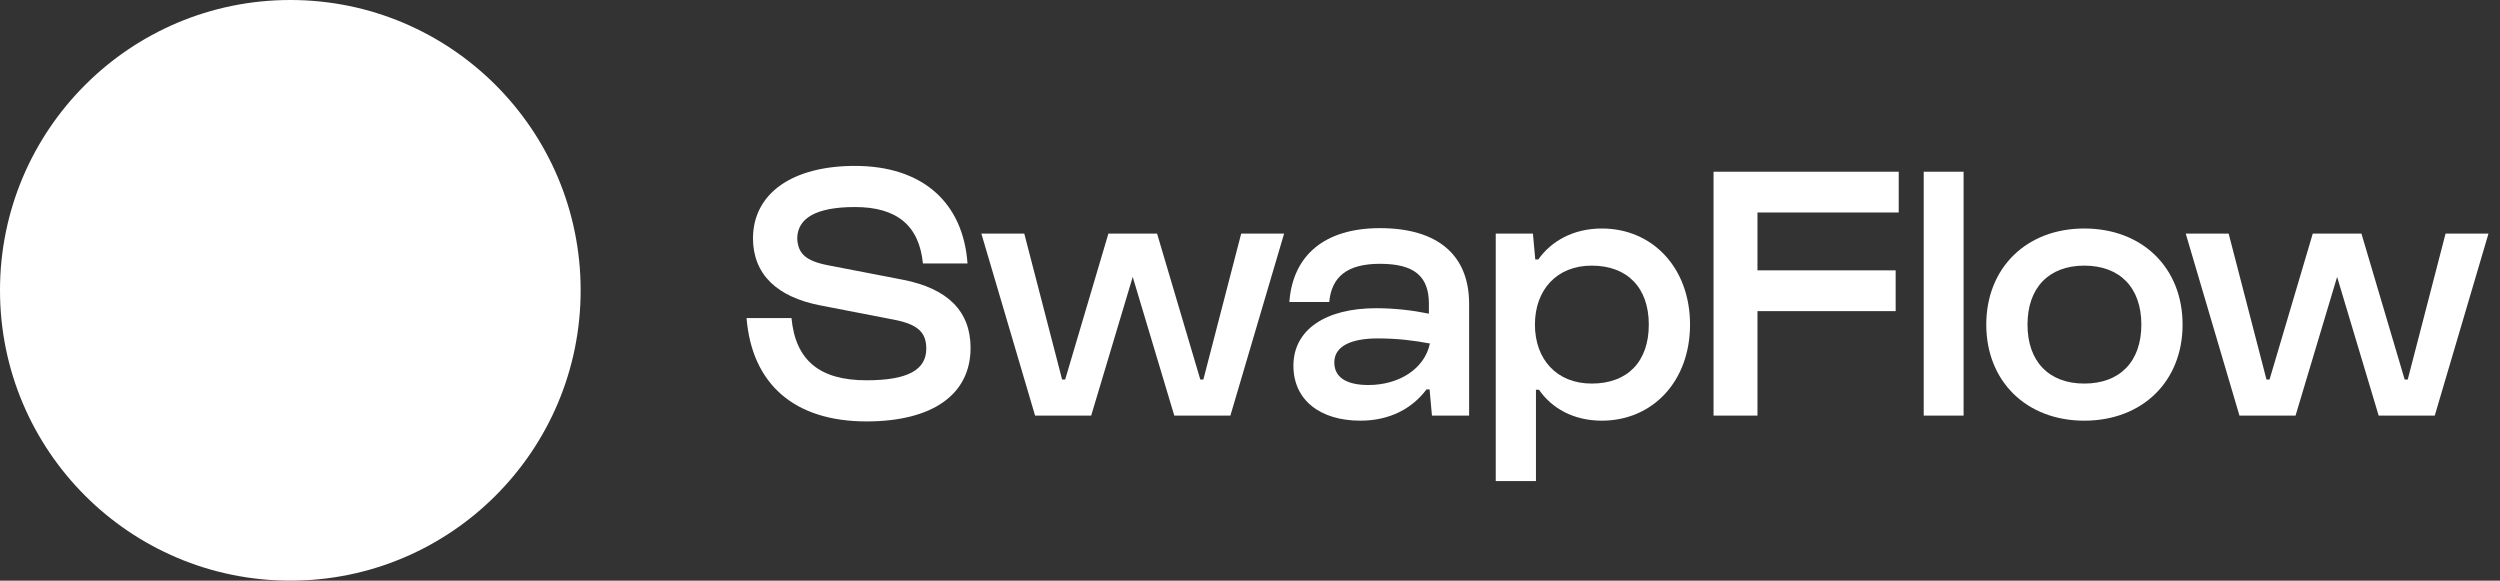 <svg width="155" height="36" viewBox="0 0 155 36" fill="none" xmlns="http://www.w3.org/2000/svg">
<rect x="0" y="0" width="155" height="36" fill="#333333" stroke="none"/>
<path d="M18 0C8.059 0 0 8.059 0 18C0 27.941 8.059 36 18 36C27.941 36 36 27.941 36 18C36 8.059 27.941 0 18 0Z" fill="white"/>
<path d="M46.286 19.719H49.072C49.323 22.359 50.831 23.578 53.722 23.578C56.299 23.578 57.43 22.923 57.43 21.614C57.43 20.644 56.949 20.125 55.482 19.831L50.831 18.929C48.192 18.41 46.705 17.033 46.684 14.799C46.684 11.978 49.135 10.286 53.01 10.286C57.158 10.286 59.714 12.52 59.986 16.334H57.221C56.99 13.987 55.608 12.836 53.01 12.836C50.58 12.836 49.449 13.535 49.428 14.776C49.47 15.724 49.952 16.176 51.334 16.446L56.006 17.349C58.75 17.891 60.175 19.29 60.175 21.569C60.175 24.48 57.787 26.128 53.722 26.128C49.26 26.128 46.621 23.826 46.286 19.719Z" fill="white"/>
<path d="M64.175 25.767L60.844 14.483H63.505L65.851 23.532H66.04L68.721 14.483H71.738L74.419 23.532H74.608L76.954 14.483H79.615L76.284 25.767H72.806L70.229 17.169L67.653 25.767H64.175Z" fill="white"/>
<path d="M82.412 18.726H79.94C80.15 15.837 82.119 14.145 85.555 14.145C89.116 14.145 91.085 15.792 91.085 18.838V25.767H88.781L88.634 24.142H88.445C87.566 25.315 86.183 26.082 84.34 26.082C81.868 26.082 80.192 24.819 80.192 22.675C80.192 20.441 82.182 19.109 85.324 19.109C86.476 19.109 87.608 19.245 88.592 19.448V18.838C88.592 17.146 87.712 16.356 85.555 16.356C83.543 16.356 82.559 17.146 82.412 18.726ZM82.727 22.472C82.727 23.487 83.627 23.871 84.842 23.871C86.728 23.871 88.32 22.878 88.655 21.298C87.712 21.118 86.665 20.982 85.429 20.982C83.774 20.982 82.727 21.456 82.727 22.472Z" fill="white"/>
<path d="M95.229 29.828H92.736V14.483H95.041L95.187 16.085H95.376C96.172 14.957 97.534 14.167 99.314 14.167C102.457 14.167 104.782 16.604 104.782 20.125C104.782 23.645 102.457 26.082 99.314 26.082C97.534 26.082 96.193 25.293 95.418 24.164H95.229V29.828ZM95.166 20.125C95.166 22.269 96.507 23.781 98.686 23.781C100.927 23.781 102.226 22.404 102.226 20.125C102.226 17.846 100.906 16.469 98.686 16.469C96.507 16.469 95.166 17.981 95.166 20.125Z" fill="white"/>
<path d="M108.963 25.767H106.24V10.647H117.72V13.174H108.963V16.762H117.531V19.29H108.963V25.767Z" fill="white"/>
<path d="M121.742 10.647V25.767H119.27V10.647H121.742Z" fill="white"/>
<path d="M123.149 20.125C123.149 16.604 125.642 14.167 129.224 14.167C132.827 14.167 135.32 16.604 135.32 20.125C135.32 23.645 132.827 26.082 129.224 26.082C125.642 26.082 123.149 23.645 123.149 20.125ZM125.705 20.125C125.705 22.404 127.024 23.781 129.224 23.781C131.445 23.781 132.764 22.404 132.764 20.125C132.764 17.846 131.445 16.469 129.224 16.469C127.024 16.469 125.705 17.846 125.705 20.125Z" fill="white"/>
<path d="M138.846 25.767L135.515 14.483H138.176L140.522 23.532H140.711L143.392 14.483H146.409L149.09 23.532H149.279L151.625 14.483H154.286L150.955 25.767H147.477L144.901 17.169L142.324 25.767H138.846Z" fill="white"/>
</svg>
